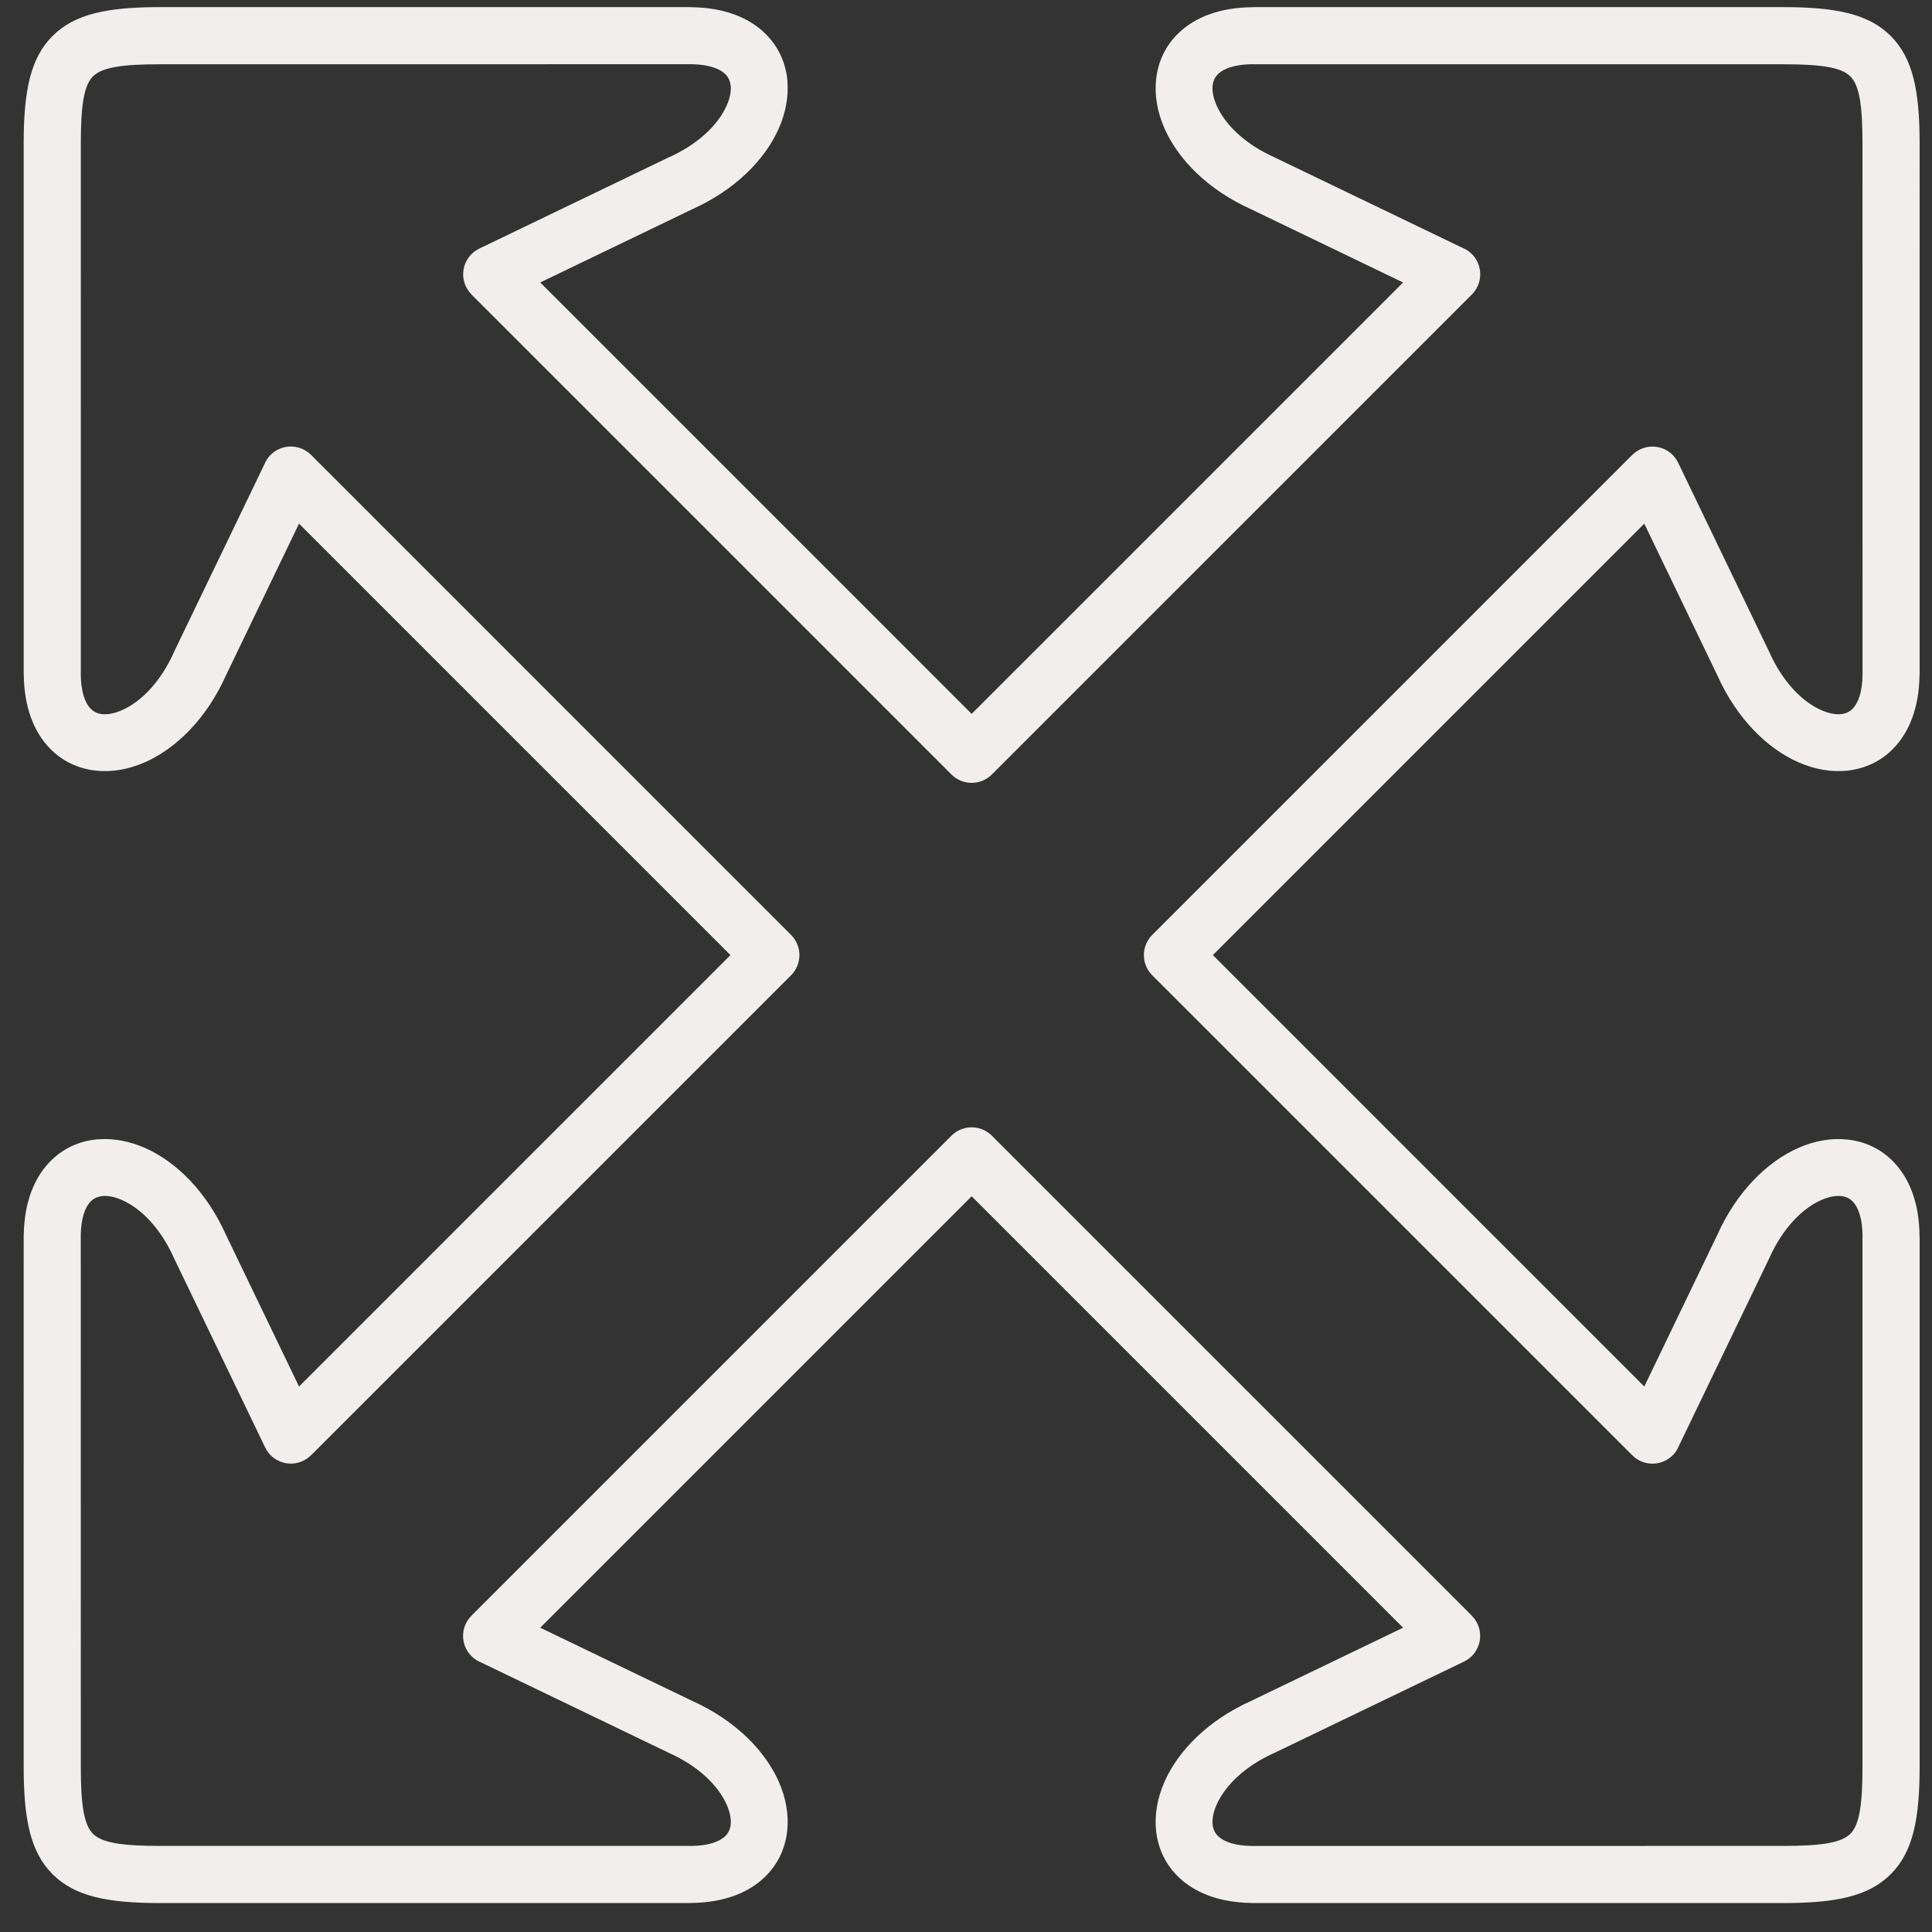 <?xml version="1.0" encoding="UTF-8" standalone="no" ?>
<!DOCTYPE svg PUBLIC "-//W3C//DTD SVG 1.1//EN" "http://www.w3.org/Graphics/SVG/1.1/DTD/svg11.dtd">
<svg xmlns="http://www.w3.org/2000/svg" xmlns:xlink="http://www.w3.org/1999/xlink" version="1.1" width="1080" height="1080" viewBox="0 0 1080 1080" xml:space="preserve">
<rect x="0" y="0" width="1080" height="1080" fill="#333333" stroke="none"/>
<desc>Created with Fabric.js 5.2.4</desc>
<defs>
</defs>
<rect x="0" y="0" width="100%" height="100%" fill="transparent"></rect>
<g transform="matrix(1 0 0 1 540 540)" id="55fb35d9-bab3-48e0-a635-591325656ca5"  >
<rect style="stroke: none; stroke-width: 1; stroke-dasharray: none; stroke-linecap: butt; stroke-dashoffset: 0; stroke-linejoin: miter; stroke-miterlimit: 4; fill: rgb(255,255,255); fill-rule: nonzero; opacity: 1; visibility: hidden;" vector-effect="non-scaling-stroke"  x="-540" y="-540" rx="0" ry="0" width="1080" height="1080" />
</g>
<g transform="matrix(1 0 0 1 540 540)" id="952818b6-258c-4c96-979f-2fd433d9e403"  >
</g>
<g transform="matrix(2.07 0 0 2.07 543.16 533.9)" id="d22e192b-c81c-44e7-b278-29c918e6604b"  >
<path style="stroke: rgb(0,0,0); stroke-width: 0; stroke-dasharray: none; stroke-linecap: butt; stroke-dashoffset: 0; stroke-linejoin: miter; stroke-miterlimit: 4; fill: rgb(242,238,238); fill-rule: nonzero; opacity: 1;" vector-effect="non-scaling-stroke"  transform=" translate(-256, -256)" d="M 74.358 139.492 L 54.628 180.453 C 49.345 192.243 41.093 200.222 32.821 203.894 C 28.343 205.881 23.75 206.66 19.431 206.18 C 14.716 205.657 10.442 203.668 7.045 200.158 C 2.781 195.749 0.086 189.075 0.025 180.11 L 0.026 180.045 L 0.002 180.045 L 0.001 36.86 C 0.001 22.682 1.78 13.813 7.797 7.796 C 13.815 1.778 22.683 0 36.86 0 L 180.046 0.002 L 180.74 0.034 C 189.386 0.211 195.853 2.882 200.159 7.045 C 203.686 10.459 205.677 14.724 206.202 19.409 L 206.251 20.187 C 206.564 24.282 205.764 28.605 203.893 32.822 C 200.221 41.094 192.243 49.346 180.452 54.626 L 139.493 74.357 L 256 190.865 L 372.508 74.357 L 331.547 54.627 C 319.757 49.344 311.777 41.091 308.107 32.822 C 306.12 28.344 305.34 23.749 305.82 19.43 C 306.343 14.716 308.333 10.44 311.842 7.045 C 316.253 2.78 322.925 0.085 331.89 0.024 L 331.955 0.025 L 331.955 0.002 L 475.14 0 C 489.318 0 498.187 1.779 504.204 7.796 C 510.222 13.814 512 22.682 512 36.86 L 511.998 180.045 L 511.967 180.739 C 511.789 189.385 509.118 195.852 504.955 200.158 C 501.56 203.667 497.288 205.653 492.57 206.18 C 488.254 206.659 483.657 205.881 479.179 203.894 C 470.907 200.222 462.656 192.243 457.373 180.453 L 437.643 139.492 L 321.135 256 L 437.644 372.508 L 457.374 331.548 C 462.657 319.757 470.91 311.778 479.179 308.108 C 483.657 306.12 488.253 305.339 492.571 305.821 C 497.286 306.344 501.561 308.334 504.957 311.842 C 509.222 316.253 511.916 322.925 511.977 331.891 L 511.976 331.955 L 512 331.955 L 512.001 475.141 C 512.001 489.319 510.223 498.187 504.205 504.204 C 498.188 510.221 489.319 512 475.142 512 L 331.956 511.999 L 331.262 511.967 C 322.616 511.789 316.149 509.118 311.843 504.956 C 308.334 501.561 306.348 497.286 305.821 492.57 C 305.342 488.255 306.12 483.658 308.107 479.18 C 311.78 470.908 319.758 462.656 331.548 457.373 L 372.509 437.643 L 256 321.134 L 139.492 437.643 L 180.452 457.373 C 192.243 462.656 200.221 470.908 203.893 479.18 C 205.881 483.658 206.66 488.251 206.179 492.57 C 205.656 497.285 203.667 501.559 200.158 504.956 C 195.748 509.22 189.075 511.915 180.109 511.977 L 180.045 511.975 L 180.045 511.999 L 36.859 512 C 22.683 511.999 13.815 510.224 7.796 504.204 C 1.779 498.188 0.001 489.317 0 475.141 L 0.001 331.955 L 0.033 331.262 C 0.211 322.615 2.882 316.149 7.044 311.842 C 10.458 308.315 14.723 306.324 19.409 305.8 L 20.186 305.75 C 24.281 305.437 28.604 306.237 32.821 308.108 C 41.093 311.78 49.345 319.758 54.626 331.549 L 74.357 372.508 L 190.866 256 L 74.358 139.492 z M 40.774 173.767 L 64.947 123.585 C 65.888 121.151 67.995 119.358 70.548 118.819 C 73.101 118.28 75.753 119.068 77.598 120.913 L 207.23 250.545 C 208.677 251.992 209.49 253.954 209.49 256 C 209.49 258.046 208.677 260.008 207.23 261.455 L 77.597 391.088 L 77.581 391.072 C 76.972 391.681 76.264 392.184 75.488 392.558 C 71.665 394.407 67.066 392.802 65.217 388.979 L 40.667 337.998 C 37.041 329.808 31.744 324.452 26.601 322.17 C 24.755 321.351 23.025 320.969 21.538 321.045 L 21.154 321.099 C 19.949 321.234 18.883 321.712 18.081 322.54 C 16.527 324.146 15.517 327.078 15.416 331.489 L 15.429 475.141 C 15.43 485.057 16.177 490.767 18.705 493.295 C 21.233 495.823 26.943 496.57 36.859 496.571 L 180.045 496.57 L 180.045 496.591 C 184.715 496.551 187.798 495.527 189.46 493.919 C 190.306 493.099 190.791 492.044 190.922 490.867 C 191.098 489.291 190.726 487.413 189.831 485.4 C 187.563 480.29 182.257 475.027 174.155 471.401 L 123.584 447.054 C 121.151 446.112 119.359 444.005 118.82 441.453 C 118.28 438.9 119.068 436.248 120.912 434.403 L 250.545 304.77 C 251.992 303.323 253.954 302.51 256 302.51 C 258.046 302.51 260.008 303.323 261.455 304.77 L 391.088 434.403 L 391.073 434.419 C 392.834 436.18 393.633 438.685 393.217 441.141 C 392.802 443.597 391.223 445.699 388.98 446.783 L 337.999 471.333 C 329.81 474.961 324.452 480.258 322.169 485.4 C 321.275 487.413 320.903 489.291 321.078 490.867 C 321.21 492.043 321.695 493.099 322.541 493.919 C 324.146 495.473 327.079 496.483 331.49 496.584 L 475.142 496.571 C 485.059 496.571 490.767 495.823 493.295 493.295 C 495.825 490.765 496.572 485.058 496.572 475.141 L 496.571 331.955 L 496.592 331.955 C 496.552 327.285 495.528 324.202 493.92 322.54 C 493.1 321.694 492.044 321.209 490.867 321.078 C 489.292 320.902 487.415 321.276 485.4 322.17 C 480.292 324.438 475.027 329.743 471.402 337.845 L 447.055 388.416 C 446.113 390.849 444.006 392.641 441.454 393.18 C 438.901 393.72 436.249 392.932 434.404 391.088 L 304.771 261.455 C 303.324 260.008 302.511 258.046 302.511 256 C 302.511 253.954 303.324 251.992 304.771 250.545 L 434.403 120.913 L 434.418 120.928 C 435.027 120.319 435.735 119.817 436.511 119.443 C 440.334 117.594 444.934 119.199 446.783 123.022 L 471.333 174.002 C 474.96 182.192 480.257 187.55 485.4 189.832 C 487.413 190.726 489.291 191.098 490.866 190.923 C 492.042 190.791 493.099 190.307 493.919 189.461 C 495.472 187.855 496.482 184.922 496.584 180.512 L 496.571 36.86 C 496.571 26.942 495.824 21.235 493.294 18.706 C 490.766 16.178 485.058 15.43 475.14 15.43 L 331.955 15.431 L 331.955 15.41 C 327.282 15.45 324.202 16.473 322.539 18.081 C 321.693 18.901 321.208 19.957 321.077 21.134 C 320.902 22.709 321.275 24.586 322.169 26.602 C 324.437 31.709 329.74 36.974 337.845 40.599 L 388.415 64.947 C 390.849 65.888 392.642 67.995 393.181 70.548 C 393.72 73.101 392.932 75.753 391.087 77.598 L 261.455 207.229 C 260.008 208.676 258.046 209.489 256 209.489 C 253.954 209.489 251.992 208.676 250.545 207.229 L 120.913 77.598 L 120.929 77.582 C 119.169 75.82 118.37 73.316 118.785 70.86 C 119.201 68.404 120.78 66.302 123.022 65.218 L 174.003 40.667 C 182.191 37.041 187.549 31.744 189.831 26.602 C 190.65 24.756 191.032 23.026 190.956 21.539 L 190.902 21.155 C 190.767 19.95 190.289 18.884 189.461 18.081 C 187.855 16.528 184.923 15.518 180.512 15.416 L 36.86 15.43 C 26.943 15.43 21.236 16.176 18.706 18.706 C 16.178 21.234 15.43 26.942 15.43 36.86 L 15.431 180.045 L 15.41 180.045 C 15.45 184.715 16.474 187.798 18.082 189.461 C 18.902 190.307 19.957 190.792 21.134 190.923 C 22.71 191.098 24.588 190.726 26.601 189.832 C 31.711 187.564 36.974 182.257 40.6 174.156 L 40.774 173.767 z" stroke-linecap="round" />
</g>
</svg>